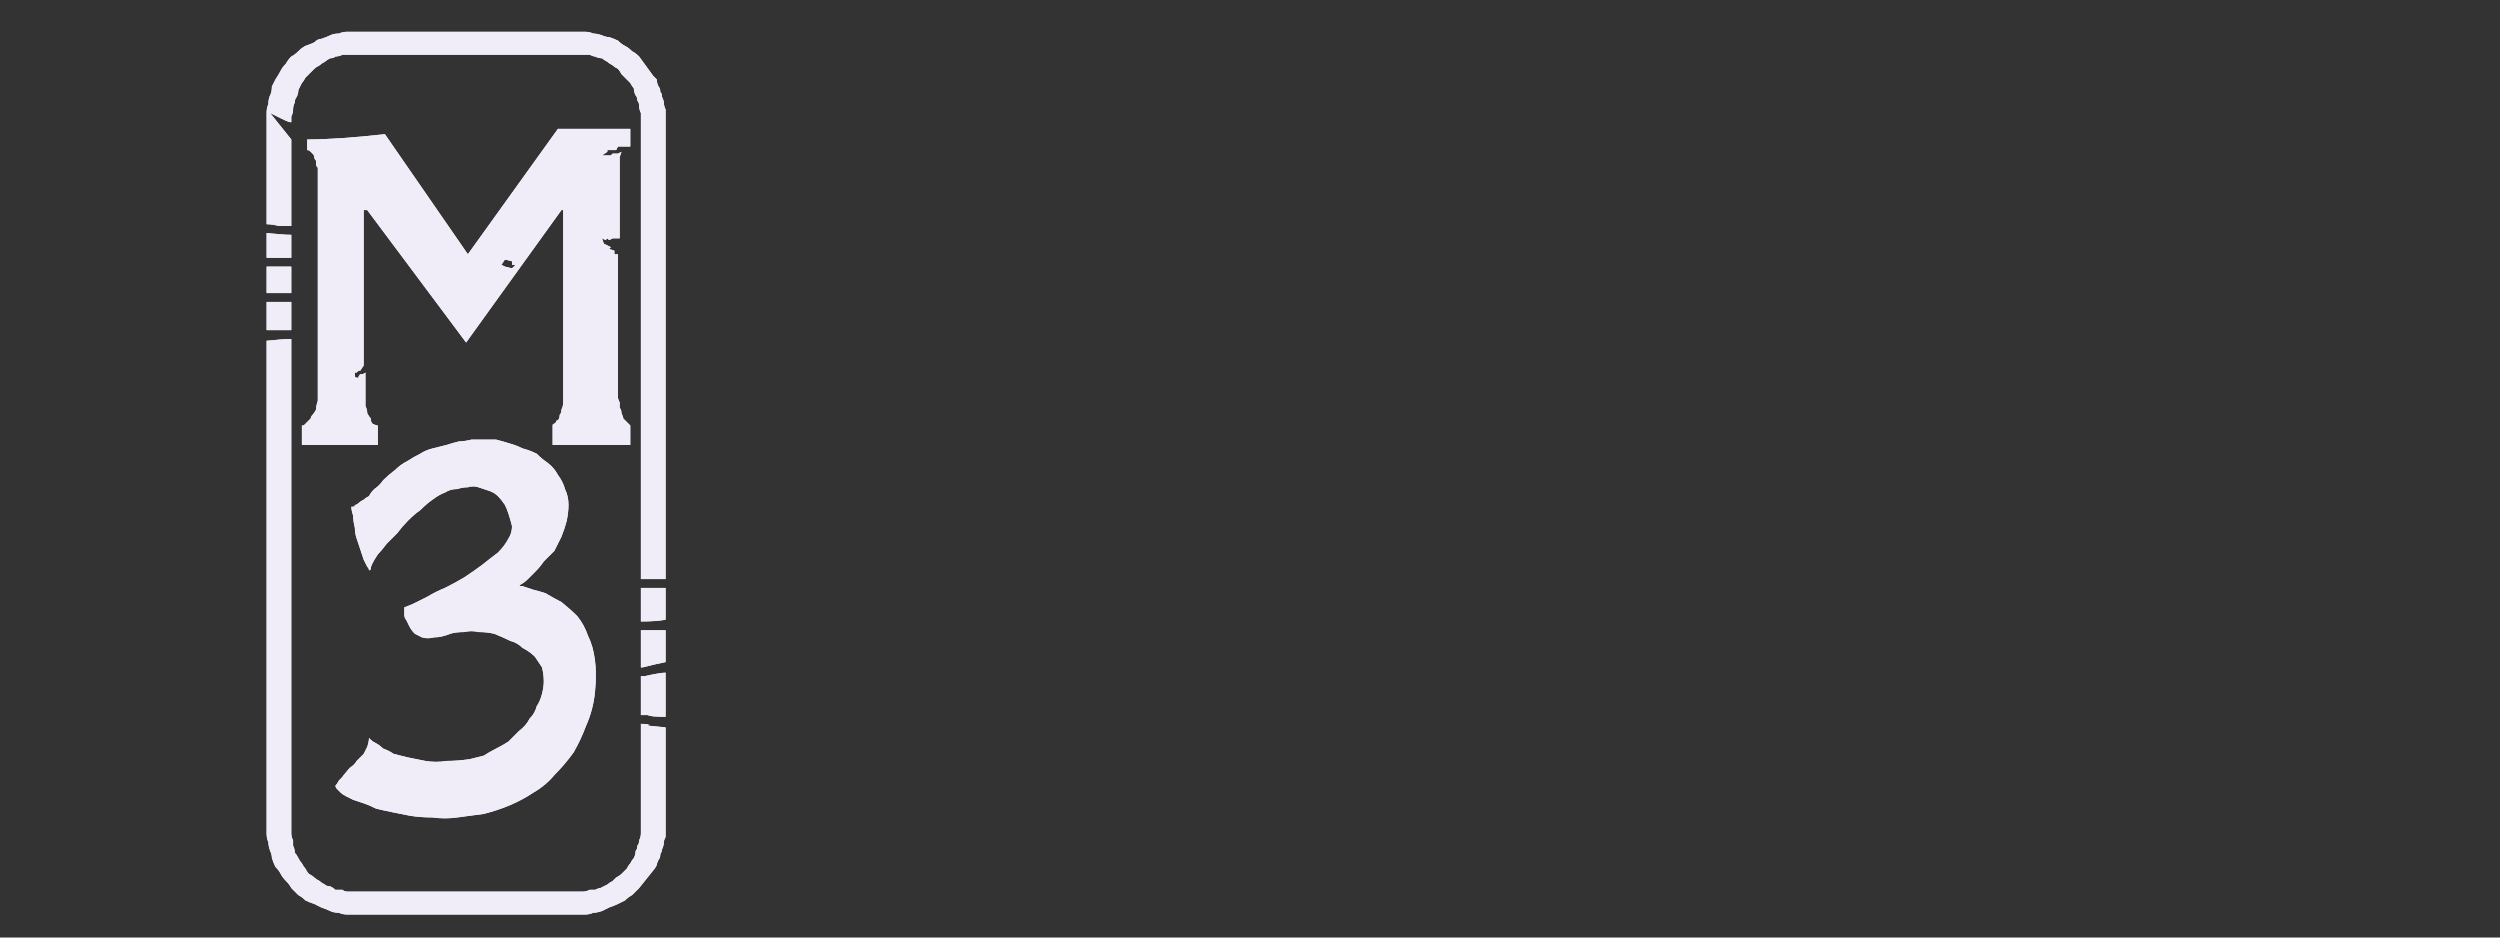 <?xml version="1.0" encoding="UTF-8" standalone="no"?>
<svg xmlns:ffdec="https://www.free-decompiler.com/flash" xmlns:xlink="http://www.w3.org/1999/xlink" ffdec:objectType="frame" height="26.55px" width="70.8px" xmlns="http://www.w3.org/2000/svg">
  <rect width="100%" height="100%" fill="#333333" stroke="none"/>
  <g transform="matrix(1.0, 0.0, 0.0, 1.0, 0.2, 0.4)">
    <use ffdec:characterId="3" height="26.0" transform="matrix(1.0, 0.0, 0.0, 1.0, 0.0, 0.0)" width="26.0" xlink:href="#shape0"/>
    <use ffdec:characterId="123" height="26.0" transform="matrix(1.0, 0.0, 0.0, 1.0, 0.0, 0.0)" width="26.0" xlink:href="#shape1"/>
    <use ffdec:characterId="123" height="26.0" transform="matrix(1.0, 0.0, 0.0, 1.0, 0.0, 0.0)" width="26.0" xlink:href="#shape1"/>
  </g>
  <defs>
    <g id="shape0" transform="matrix(1.0, 0.0, 0.0, 1.0, 0.0, 0.0)">
      <path d="M23.5 2.45 Q23.5 2.5 23.5 2.5 23.5 2.55 23.5 2.55 23.5 2.55 23.5 2.55 23.5 2.6 23.5 2.6 L23.5 4.05 22.85 3.8 23.5 4.5 23.5 5.25 22.95 5.25 23.5 6.45 23.5 7.1 23.3 8.15 23.5 7.8 23.5 9.55 22.85 9.85 23.15 10.05 23.75 9.8 23.75 8.05 23.5 8.4 23.75 7.35 23.75 6.7 23.2 5.5 23.75 5.5 23.75 4.75 23.1 4.05 23.75 4.3 23.75 2.85 Q23.75 2.8 23.75 2.8 23.75 2.7 23.75 2.65 23.75 2.55 23.7 2.55 23.7 2.5 23.65 2.5 23.6 2.5 23.5 2.45 L23.5 2.45 M23.5 10.4 L23.5 22.5 23.5 23.15 Q23.5 23.4 23.5 23.4 23.45 23.5 23.4 23.5 23.35 23.5 23.15 23.5 L22.5 23.5 21.85 23.5 20.95 23.5 21.0 23.75 22.1 23.75 22.75 23.75 23.4 23.75 Q23.65 23.75 23.7 23.75 23.75 23.7 23.75 23.4 L23.75 22.75 23.75 10.55 23.5 10.4 M20.7 22.75 L19.95 23.5 16.1 23.5 15.25 23.05 15.2 23.5 14.15 23.5 13.9 23.5 12.75 23.4 12.05 23.5 10.85 23.5 10.7 23.3 10.2 23.55 9.7 23.5 8.85 23.25 8.4 23.5 7.5 23.5 7.25 23.35 6.45 23.5 5.85 23.5 5.2 23.5 4.55 23.5 3.95 23.45 3.25 23.5 2.85 23.5 Q2.85 23.55 2.85 23.6 2.85 23.65 2.85 23.7 2.8 23.7 2.8 23.75 2.85 23.75 2.85 23.75 2.85 23.75 2.85 23.75 L3.5 23.75 4.2 23.7 4.8 23.75 5.45 23.75 6.05 23.75 6.7 23.75 7.45 23.6 7.75 23.75 8.65 23.75 9.1 23.5 9.9 23.75 10.45 23.8 10.95 23.55 11.1 23.75 12.3 23.75 13.0 23.65 14.1 23.75 14.4 23.75 15.4 23.75 15.5 23.3 16.35 23.75 20.15 23.75 20.75 23.2 20.7 22.75" fill="#000000" fill-opacity="0.0" fill-rule="evenodd" stroke="none"/>
      <path d="M2.6 2.2 L5.95 2.2 6.2 2.65 6.5 2.4 7.75 2.2 13.5 2.2 13.7 2.7 14.15 2.2 15.45 2.2 16.65 2.2 17.15 2.65 17.35 2.2 18.0 2.2 23.15 2.2 Q23.35 2.2 23.4 2.25 23.45 2.25 23.5 2.35 23.5 2.4 23.5 2.55 23.5 2.55 23.5 2.6 L23.5 4.05 22.85 3.8 23.5 4.5 23.5 5.25 22.95 5.25 23.5 6.45 23.5 7.1 23.3 8.15 23.5 7.8 23.5 9.55 22.85 9.85 23.5 10.3 23.5 22.5 23.5 23.15 Q23.5 23.4 23.5 23.4 23.45 23.5 23.4 23.5 23.35 23.5 23.15 23.5 L22.5 23.5 21.85 23.5 20.75 23.5 20.7 22.75 19.95 23.5 16.1 23.5 15.25 23.05 15.2 23.5 14.15 23.5 13.9 23.5 12.75 23.4 12.05 23.5 10.85 23.5 10.7 23.3 10.2 23.55 9.7 23.5 8.85 23.25 8.4 23.5 7.5 23.5 7.25 23.35 6.45 23.5 5.85 23.5 5.2 23.5 4.55 23.5 3.95 23.45 3.25 23.5 2.6 23.5 Q2.6 23.5 2.6 23.5 2.6 23.5 2.6 23.5 2.4 23.5 2.35 23.5 2.3 23.5 2.25 23.45 2.25 23.4 2.25 23.2 2.25 23.2 2.25 23.2 2.25 23.2 2.25 23.2 2.25 23.15 2.25 23.15 L2.25 17.7 3.05 17.5 2.25 16.75 2.25 16.1 2.25 15.45 2.25 14.45 2.65 14.15 2.25 13.9 2.25 10.65 2.65 10.45 2.25 9.9 2.25 9.0 2.25 8.35 2.25 7.7 2.75 7.2 2.25 6.85 2.25 2.6 Q2.25 2.55 2.25 2.55 2.25 2.4 2.25 2.35 2.3 2.25 2.35 2.25 2.4 2.2 2.55 2.2 2.55 2.2 2.6 2.2 2.6 2.2 2.6 2.2 2.6 2.2 2.6 2.2 L2.6 2.2" fill="#000000" fill-opacity="0.0" fill-rule="evenodd" stroke="none"/>
    </g>
    <g id="shape1" transform="matrix(1.0, 0.0, 0.0, 1.0, 0.0, 0.0)">
      <path d="M9.9 0.5 Q9.75 0.5 9.65 0.5 9.5 0.5 9.4 0.55 9.25 0.55 9.15 0.6 9.05 0.65 8.9 0.7 8.8 0.7 8.7 0.8 8.6 0.85 8.45 0.9 8.35 0.95 8.25 1.05 8.15 1.15 8.05 1.2 7.95 1.3 7.9 1.4 7.8 1.5 7.75 1.6 7.7 1.7 7.6 1.85 7.55 1.95 7.5 2.05 7.5 2.2 7.45 2.3 7.4 2.4 7.4 2.55 7.35 2.65 7.35 2.8 7.35 2.95 7.35 3.05 L7.35 5.95 Q7.5 5.95 7.7 6.0 7.95 6.0 8.05 6.0 L8.05 3.55 7.45 2.8 Q7.45 2.8 7.75 2.95 8.05 3.1 8.05 3.05 8.05 2.95 8.05 2.9 8.1 2.8 8.1 2.7 8.1 2.6 8.15 2.5 8.15 2.4 8.2 2.35 8.25 2.25 8.25 2.15 8.3 2.05 8.35 1.95 8.4 1.9 8.45 1.8 8.5 1.75 8.55 1.7 8.6 1.65 8.7 1.55 8.75 1.5 8.85 1.45 8.9 1.4 9.0 1.35 9.05 1.3 9.15 1.25 9.25 1.25 9.3 1.2 9.4 1.2 9.5 1.15 9.55 1.15 9.65 1.15 9.75 1.15 9.85 1.15 L16.15 1.15 Q16.25 1.15 16.35 1.15 16.4 1.15 16.5 1.15 16.6 1.2 16.65 1.2 16.75 1.25 16.85 1.25 16.9 1.3 17.0 1.35 17.05 1.4 17.15 1.45 17.2 1.5 17.3 1.55 17.35 1.6 17.4 1.7 17.45 1.75 17.55 1.85 17.6 1.9 17.65 1.95 17.7 2.05 17.75 2.1 17.75 2.2 17.8 2.3 17.85 2.35 17.85 2.45 17.9 2.5 17.9 2.6 17.9 2.7 17.95 2.8 17.95 2.9 17.95 2.95 L17.95 16.0 Q18.0 16.0 18.15 16.0 18.3 16.0 18.65 16.0 L18.65 3.05 Q18.65 2.95 18.65 2.85 18.65 2.8 18.65 2.7 18.6 2.6 18.6 2.5 18.6 2.45 18.55 2.35 18.55 2.25 18.5 2.2 18.5 2.1 18.45 2.05 18.4 1.95 18.4 1.85 18.35 1.8 18.3 1.75 L17.9 1.2 Q17.8 1.1 17.7 1.05 17.6 0.95 17.5 0.9 17.4 0.85 17.3 0.75 17.2 0.7 17.05 0.65 16.95 0.65 16.85 0.6 16.7 0.55 16.6 0.55 16.5 0.5 16.35 0.5 16.25 0.5 16.1 0.5 L9.9 0.5 M7.35 6.2 L7.35 6.9 Q7.6 6.9 8.05 6.9 L8.05 6.25 Q7.85 6.25 7.35 6.2 L7.35 6.2 M7.35 7.15 L7.35 7.9 Q7.5 7.9 8.05 7.9 L8.05 7.15 Q8.0 7.15 7.95 7.15 7.9 7.15 7.85 7.15 7.85 7.15 7.8 7.15 7.75 7.15 7.7 7.15 7.65 7.15 7.6 7.15 7.55 7.15 7.5 7.15 7.5 7.15 7.45 7.15 7.4 7.15 7.35 7.15 L7.35 7.15 M7.35 8.15 L7.35 8.95 Q7.55 8.95 8.0 8.95 8.0 8.95 8.05 8.95 L8.05 8.15 Q8.0 8.15 7.7 8.15 7.5 8.15 7.35 8.15 L7.35 8.15 M8.05 9.2 Q8.05 9.2 8.0 9.2 7.85 9.2 7.35 9.25 L7.35 22.95 Q7.35 23.1 7.35 23.2 7.35 23.35 7.4 23.45 7.4 23.55 7.45 23.7 7.5 23.8 7.5 23.9 7.55 24.05 7.6 24.15 7.7 24.25 7.75 24.35 7.8 24.45 7.9 24.55 8.0 24.65 8.05 24.75 8.15 24.85 8.25 24.95 8.35 25.0 8.45 25.1 8.55 25.15 8.7 25.2 8.8 25.25 8.9 25.3 9.05 25.35 9.15 25.4 9.25 25.45 9.4 25.45 9.5 25.5 9.65 25.5 9.75 25.5 9.9 25.5 L16.1 25.5 Q16.25 25.5 16.35 25.5 16.5 25.5 16.6 25.45 16.7 25.45 16.85 25.4 16.95 25.35 17.05 25.3 17.2 25.25 17.3 25.2 17.4 25.15 17.5 25.1 17.6 25.0 17.7 24.95 17.8 24.85 17.9 24.75 L18.3 24.25 Q18.35 24.2 18.4 24.1 18.4 24.05 18.45 23.95 18.5 23.9 18.5 23.8 18.55 23.7 18.55 23.65 18.6 23.55 18.6 23.45 18.6 23.4 18.65 23.3 18.65 23.2 18.65 23.1 18.65 23.05 18.65 22.95 L18.65 20.2 Q18.15 20.15 18.15 20.15 18.2 20.1 18.2 20.15 18.2 20.1 17.95 20.1 L17.95 23.05 Q17.95 23.15 17.95 23.2 17.95 23.3 17.9 23.4 17.9 23.5 17.85 23.55 17.85 23.65 17.8 23.7 17.8 23.8 17.75 23.9 17.7 23.95 17.65 24.05 17.6 24.1 17.55 24.2 17.5 24.25 17.4 24.35 17.35 24.4 17.25 24.45 17.2 24.5 17.15 24.55 17.05 24.6 17.0 24.65 16.9 24.7 16.8 24.75 16.75 24.75 16.65 24.8 16.6 24.8 16.5 24.8 16.4 24.85 16.3 24.85 16.25 24.85 16.15 24.85 L9.85 24.85 Q9.75 24.85 9.65 24.85 9.55 24.85 9.5 24.8 9.4 24.8 9.3 24.8 9.25 24.75 9.15 24.7 9.05 24.7 9.0 24.65 8.9 24.6 8.85 24.55 8.75 24.5 8.7 24.45 8.65 24.4 8.55 24.35 8.5 24.3 8.45 24.2 8.4 24.15 8.35 24.05 8.3 24.0 8.25 23.9 8.2 23.8 8.15 23.75 8.15 23.65 8.1 23.55 8.1 23.5 8.1 23.4 8.05 23.3 8.05 23.2 8.05 23.1 8.05 23.05 L8.05 9.2 M18.65 16.25 Q18.5 16.25 18.15 16.25 18.1 16.25 18.1 16.25 18.05 16.25 18.0 16.25 18.0 16.25 17.95 16.25 L17.95 17.2 Q17.95 17.2 17.95 17.2 18.4 17.2 18.65 17.15 L18.65 16.25 M18.65 17.45 Q18.55 17.45 18.0 17.45 17.95 17.45 17.95 17.45 L17.95 18.5 Q17.95 18.5 18.0 18.5 18.4 18.4 18.65 18.35 L18.65 17.45 M18.65 18.65 Q18.5 18.65 18.05 18.75 17.95 18.75 17.95 18.75 L17.95 19.85 Q18.2 19.85 18.25 19.85 18.25 19.85 18.15 19.85 18.2 19.9 18.65 19.9 L18.65 18.65" fill="#f1edf8" fill-rule="evenodd" stroke="none"/>
      <path d="M15.6 3.25 L13.05 6.8 10.7 3.4 Q9.35 3.55 8.5 3.55 L8.5 3.85 Q8.55 3.85 8.6 3.9 8.6 3.9 8.65 3.95 8.7 4.0 8.7 4.05 8.7 4.1 8.75 4.15 8.75 4.2 8.75 4.25 8.75 4.3 8.8 4.35 8.8 4.35 8.8 4.4 8.8 4.4 8.8 4.4 L8.8 10.7 Q8.8 10.85 8.8 10.95 8.75 11.1 8.75 11.2 8.7 11.3 8.65 11.35 8.6 11.4 8.6 11.45 8.55 11.5 8.5 11.55 8.45 11.6 8.45 11.6 8.4 11.65 8.4 11.65 8.35 11.65 8.35 11.65 L8.35 12.2 10.5 12.2 10.5 11.65 Q10.45 11.65 10.35 11.6 10.3 11.55 10.3 11.45 10.25 11.4 10.2 11.3 10.2 11.2 10.15 11.1 10.15 11.05 10.15 10.95 10.15 10.85 10.15 10.8 10.15 10.75 10.15 10.7 10.15 10.65 10.15 10.65 L10.15 10.15 Q10.1 10.2 10.0 10.2 9.95 10.25 9.95 10.3 9.85 10.3 9.85 10.25 9.85 10.2 9.85 10.15 L9.9 10.15 9.95 10.1 10.0 10.1 10.1 9.95 10.1 5.55 10.2 5.55 13.0 9.3 15.7 5.55 15.75 5.55 15.75 10.7 Q15.75 10.85 15.75 11.0 15.75 11.1 15.7 11.2 15.7 11.3 15.65 11.35 15.65 11.45 15.6 11.5 15.55 11.5 15.55 11.55 15.5 11.6 15.5 11.6 15.45 11.6 15.45 11.65 15.45 11.65 15.45 11.65 L15.45 12.2 17.65 12.2 17.65 11.65 Q17.6 11.6 17.55 11.55 17.5 11.5 17.45 11.45 17.45 11.4 17.4 11.3 17.4 11.2 17.35 11.15 17.35 11.05 17.35 11.0 17.3 10.9 17.3 10.85 17.3 10.8 17.3 10.75 17.3 10.75 17.3 10.75 L17.3 6.8 17.2 6.8 17.2 6.7 17.05 6.65 17.1 6.6 17.0 6.55 16.9 6.5 16.85 6.35 16.95 6.4 17.0 6.35 17.05 6.4 17.15 6.35 17.35 6.35 17.35 4.05 17.4 3.9 17.3 3.95 17.15 3.95 17.1 4.0 16.85 4.0 17.0 3.9 17.0 3.85 17.25 3.85 17.3 3.75 17.65 3.75 17.65 3.25 15.6 3.25 M14.1 6.95 L14.3 7.0 14.3 7.1 14.4 7.1 14.3 7.2 14.1 7.15 14.1 7.15 14.0 7.1 14.1 6.95" fill="#f1edf8" fill-rule="evenodd" stroke="none"/>
      <path d="M11.25 16.8 Q11.25 16.8 11.25 16.85 11.25 16.9 11.25 17.0 11.25 17.1 11.3 17.15 11.35 17.25 11.4 17.35 11.45 17.45 11.55 17.55 11.65 17.6 11.75 17.65 11.9 17.7 12.1 17.65 12.3 17.65 12.55 17.55 12.7 17.5 12.95 17.5 13.15 17.45 13.35 17.5 13.6 17.5 13.8 17.55 14.05 17.65 14.25 17.75 14.45 17.8 14.6 17.95 14.8 18.05 14.95 18.2 15.05 18.35 15.15 18.5 15.2 18.7 15.2 18.9 15.2 19.05 15.15 19.25 15.1 19.45 15.0 19.6 14.95 19.8 14.8 19.95 14.7 20.15 14.5 20.3 14.35 20.45 14.2 20.6 14.05 20.7 13.85 20.8 13.65 20.9 13.5 21.0 13.3 21.05 13.1 21.1 12.75 21.15 12.45 21.15 12.15 21.2 11.85 21.15 11.6 21.1 11.35 21.05 11.15 21.0 10.95 20.95 10.8 20.85 10.65 20.8 10.55 20.7 10.45 20.65 10.35 20.6 10.3 20.55 10.25 20.5 10.25 20.5 10.25 20.6 10.2 20.75 10.15 20.85 10.1 20.95 10.0 21.05 9.9 21.15 9.85 21.25 9.7 21.35 9.4 21.7 9.55 21.55 9.45 21.65 9.4 21.7 9.35 21.8 9.3 21.85 9.3 21.9 9.35 21.95 9.4 22.0 9.45 22.05 9.5 22.1 9.6 22.15 9.7 22.2 9.8 22.25 9.95 22.3 10.1 22.35 10.25 22.4 10.45 22.5 10.65 22.55 10.9 22.6 11.15 22.65 11.4 22.7 11.7 22.75 12.05 22.75 12.4 22.8 12.75 22.75 13.15 22.7 13.5 22.65 13.9 22.55 14.25 22.4 14.6 22.25 14.9 22.05 15.25 21.85 15.5 21.55 15.8 21.25 16.05 20.9 16.25 20.55 16.4 20.15 16.6 19.7 16.65 19.2 16.7 18.7 16.65 18.3 16.6 17.9 16.45 17.6 16.35 17.3 16.15 17.05 15.95 16.85 15.7 16.65 15.5 16.55 15.25 16.4 15.1 16.35 14.9 16.3 14.75 16.25 14.6 16.2 14.55 16.2 14.5 16.2 14.5 16.2 14.55 16.15 14.65 16.1 14.75 16.0 14.85 15.9 14.95 15.8 15.1 15.65 15.2 15.5 15.35 15.35 15.5 15.2 15.6 15.0 15.7 14.8 15.8 14.55 15.85 14.35 15.9 14.1 15.9 13.9 15.9 13.65 15.8 13.45 15.75 13.25 15.6 13.05 15.5 12.85 15.3 12.7 15.15 12.6 15.0 12.45 14.8 12.35 14.6 12.3 14.4 12.2 14.2 12.15 14.05 12.1 13.85 12.05 13.65 12.05 13.5 12.05 13.35 12.05 13.15 12.05 12.95 12.1 12.8 12.1 12.6 12.15 12.45 12.2 12.25 12.25 12.05 12.3 11.85 12.35 11.7 12.45 11.5 12.55 11.35 12.65 11.15 12.75 11.0 12.9 10.8 13.05 10.65 13.2 10.55 13.35 10.4 13.45 10.3 13.55 10.25 13.65 10.15 13.7 10.1 13.75 10.0 13.8 9.95 13.85 9.9 13.9 9.85 13.9 9.85 13.95 9.8 13.95 9.8 13.95 9.75 13.95 9.75 13.95 9.75 13.95 9.75 14.05 9.8 14.2 9.8 14.35 9.85 14.55 9.85 14.7 9.9 14.85 9.95 15.0 10.0 15.15 10.05 15.3 10.1 15.45 10.15 15.55 10.2 15.65 10.25 15.7 10.25 15.75 10.3 15.75 10.3 15.7 10.3 15.65 10.35 15.55 10.4 15.45 10.5 15.3 10.6 15.2 10.75 15.0 10.9 14.85 11.05 14.7 11.2 14.5 11.35 14.35 11.55 14.15 11.7 14.05 11.9 13.85 12.05 13.75 12.25 13.6 12.4 13.55 12.55 13.45 12.75 13.45 12.9 13.4 13.05 13.4 13.2 13.35 13.35 13.4 13.5 13.45 13.65 13.5 13.8 13.55 13.9 13.65 14.0 13.75 14.1 13.9 14.15 14.0 14.2 14.15 14.25 14.3 14.3 14.5 14.3 14.7 14.2 14.85 14.1 15.05 13.9 15.25 13.7 15.4 13.45 15.6 13.25 15.75 12.95 15.95 12.7 16.1 12.4 16.25 12.15 16.35 11.9 16.5 11.7 16.6 11.5 16.7 11.25 16.8 11.25 16.8 L11.25 16.8" fill="#f1edf8" fill-rule="evenodd" stroke="none"/>
    </g>
  </defs>
</svg>
